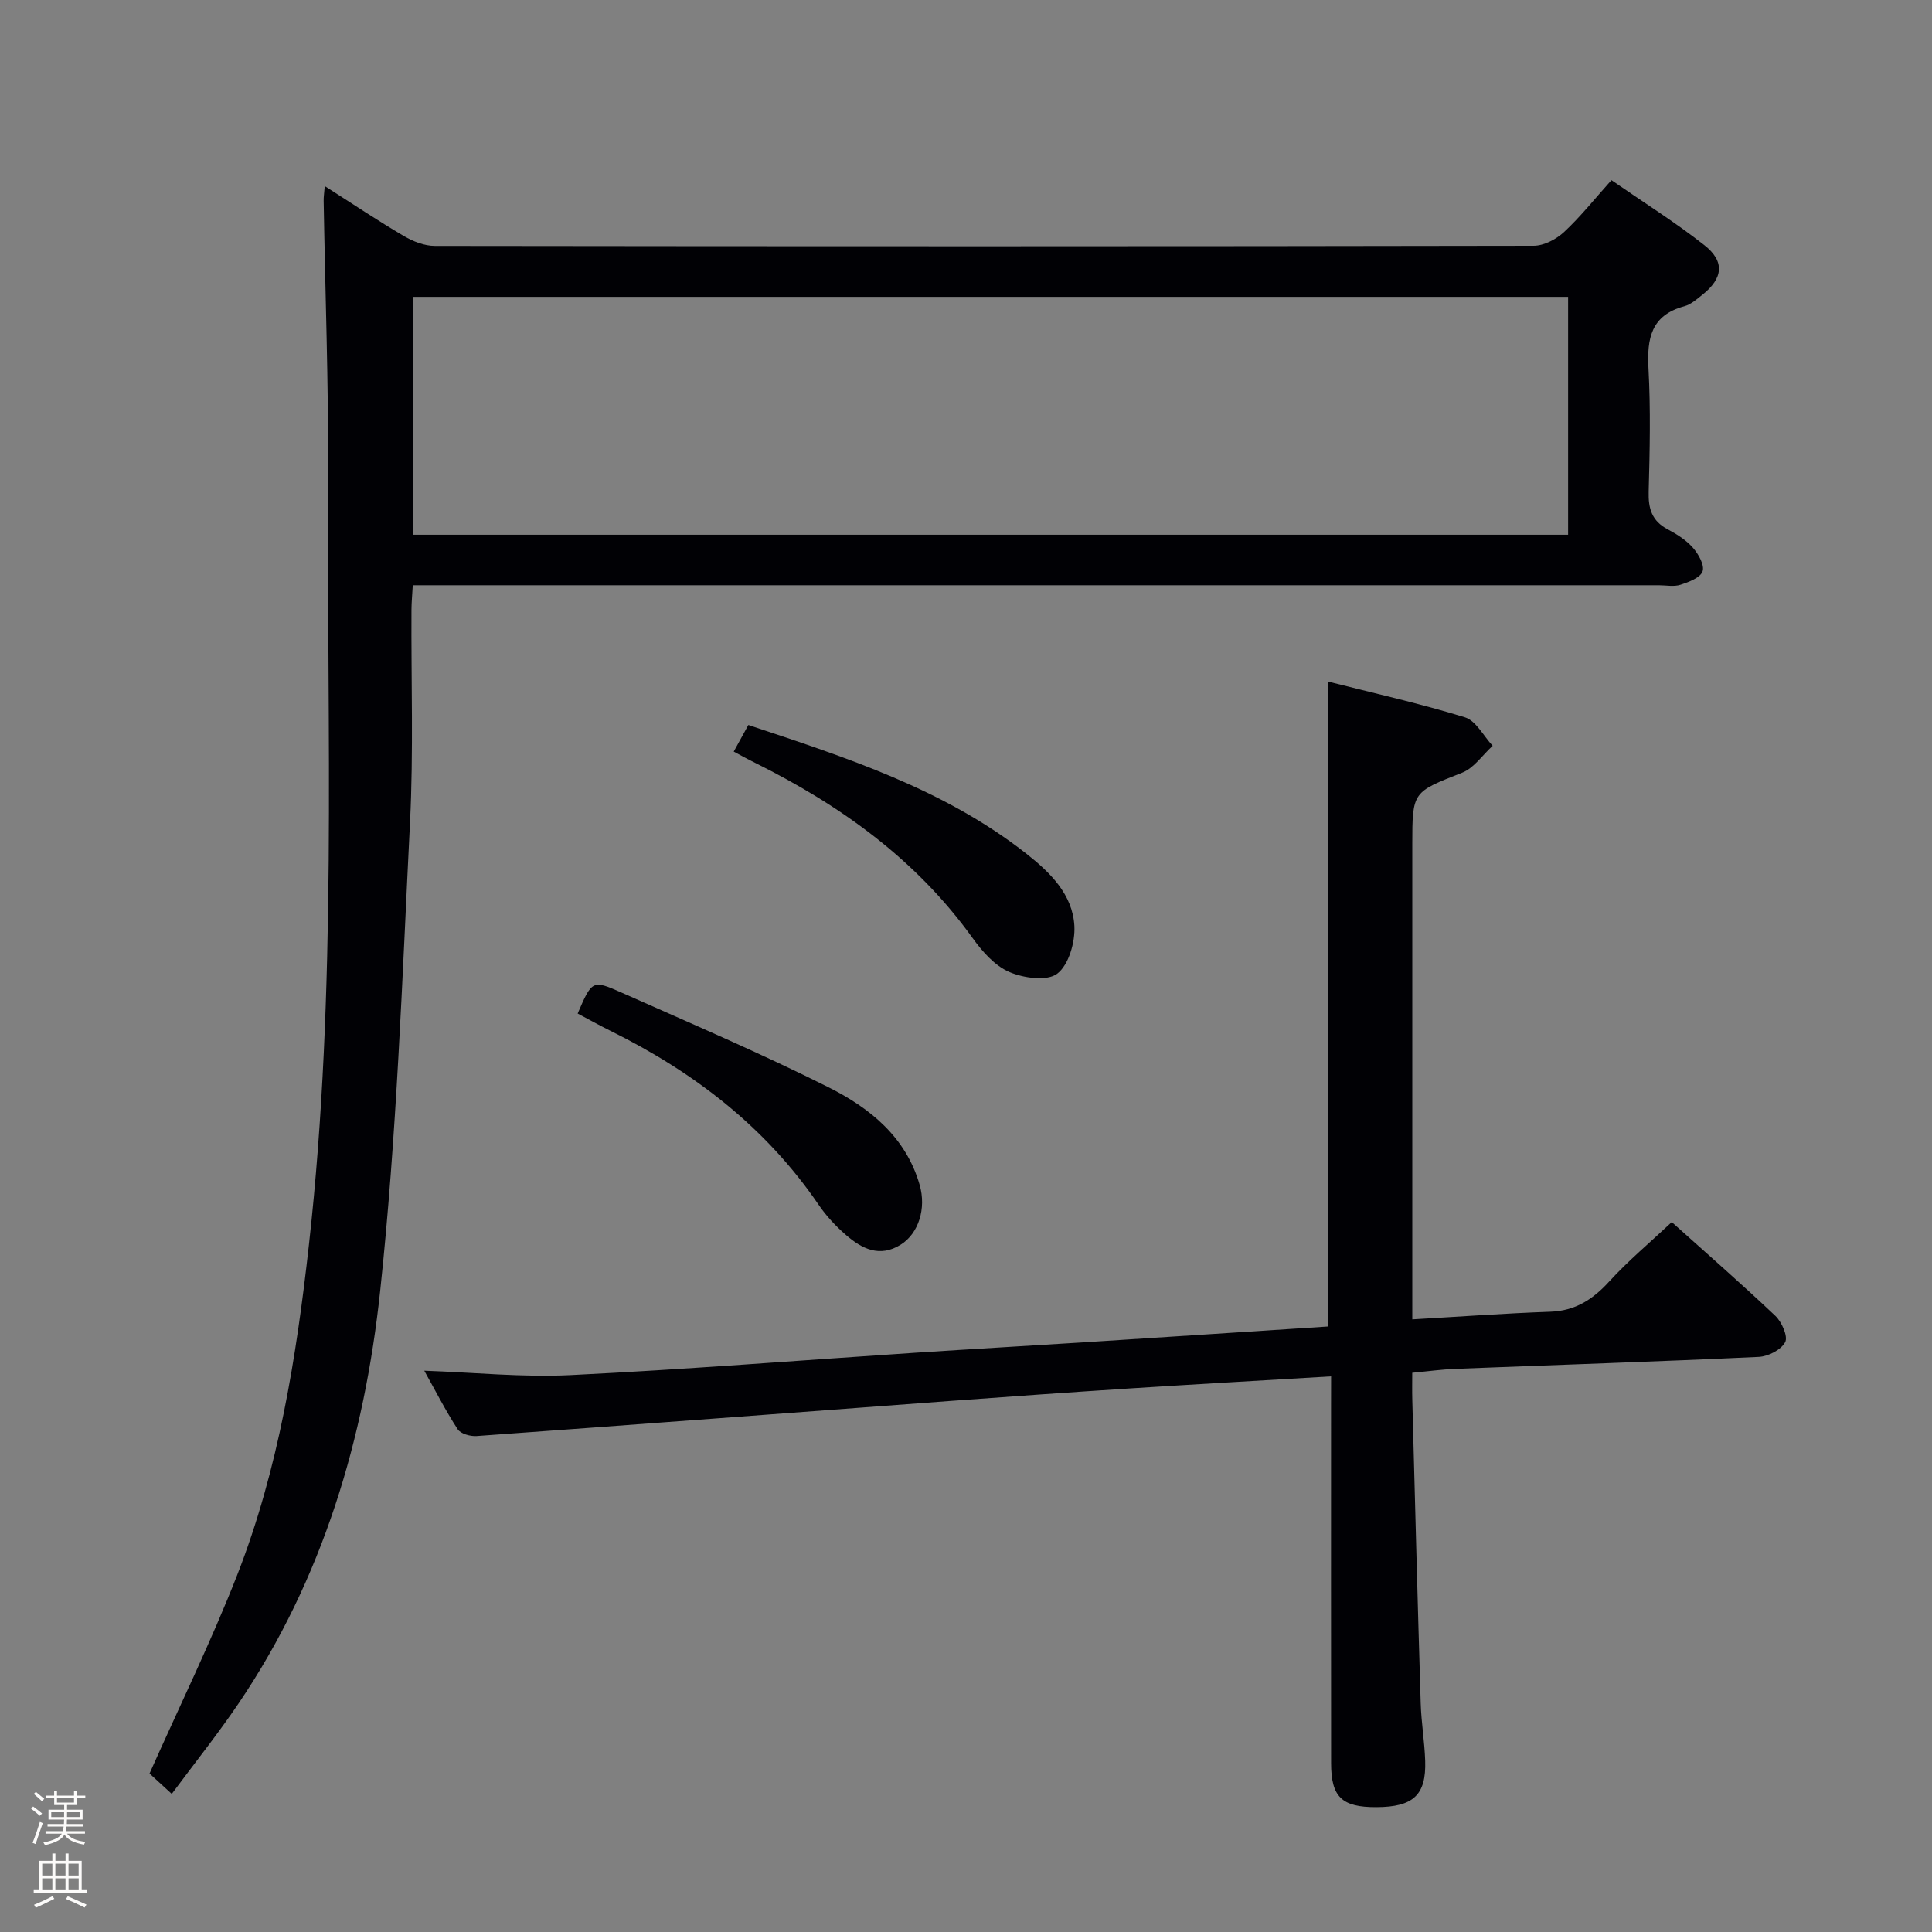 <svg enable-background="new 0 0 400 400" viewBox="0 0 400 400" xmlns="http://www.w3.org/2000/svg"><rect x="0" y="0" width="400" height="400" fill="#808080" stroke="none"/><path d="m6.44 374.46.42-.45c.65.47 1.27.95 1.85 1.44l-.45.49c-.65-.56-1.25-1.06-1.82-1.48m.93 7.33-.63-.26c.55-1.36 1.05-2.8 1.52-4.33.19.1.38.19.59.27-.46 1.29-.95 2.73-1.48 4.32m-.38-10.38.44-.42c.43.34 1.01.82 1.74 1.44l-.49.49c-.53-.51-1.09-1.01-1.69-1.51m2.5.35h1.72v-1.04h.59v1.04h3.52v-1.04h.59v1.04h1.75v.53h-1.75v1.42h-2.03v.97h3.22v2.03h-3.24c0 .35-.01.66-.03.93h3.32v.53h-3.37c-.03.27-.08.58-.15.94h3.96v.53h-3.71c.67.92 1.93 1.48 3.79 1.68-.13.24-.23.44-.29.59-2.13-.38-3.48-1.08-4.04-2.12-.43.97-1.77 1.72-4.03 2.23-.09-.19-.2-.37-.33-.55 2.1-.42 3.37-1.03 3.81-1.83h-3.36v-.53h3.58c.08-.29.13-.61.16-.94h-3.33v-.53h3.39c.02-.27.04-.58.04-.93h-3.23v-2.03h3.25v-.97h-2.07v-1.42h-1.73zm1.12 3.44v1h2.65c.01-.3.02-.44.01-.4v-.25-.35zm1.19-2h3.52v-.91h-3.52zm4.71 2h-2.63v.59c0 .15-.01.28-.01.4h2.64z" fill="#fcfbfa"/><path d="m13.56 383.74h.63v1.52h2.72v6.07h1.13v.6h-11.06v-.6h1.13v-6.07h2.73v-1.52h.63v1.52h2.1v-1.52zm-2.69 8.83.38.56c-1.24.63-2.53 1.25-3.85 1.85-.1-.21-.21-.42-.34-.63 1.36-.55 2.63-1.15 3.81-1.78m-2.13-4.27h2.1v-2.45h-2.1zm0 3.04h2.1v-2.46h-2.1zm2.72-3.04h2.1v-2.45h-2.1zm0 3.04h2.1v-2.46h-2.1zm6.07 3.6c-1.41-.71-2.7-1.3-3.86-1.78l.35-.56c1.45.62 2.75 1.19 3.88 1.72zm-1.25-9.09h-2.1v2.45h2.1zm-2.09 5.49h2.1v-2.46h-2.1z" fill="#fcfbfa"/><g fill="#010105"><path d="m67.24 38.53c5.78 3.68 10.98 7.17 16.38 10.34 1.9 1.12 4.26 2.04 6.41 2.04 75.83.1 151.66.11 227.49-.03 2.13 0 4.68-1.34 6.3-2.84 3.39-3.15 6.29-6.82 9.81-10.74 6.55 4.53 13.15 8.67 19.24 13.46 4.29 3.37 3.87 6.86-.39 10.25-1.17.93-2.39 2.03-3.77 2.4-6.88 1.86-7.75 6.67-7.41 12.89.46 8.47.27 17 .04 25.49-.1 3.52.67 6.08 3.94 7.8 1.9 1 3.83 2.23 5.22 3.81 1.15 1.31 2.45 3.62 2 4.89-.46 1.32-2.86 2.22-4.58 2.78-1.36.44-2.97.1-4.47.1-83.66 0-167.32 0-250.98 0-2.15 0-4.3 0-7.01 0-.1 1.89-.26 3.48-.27 5.08-.08 14.66.43 29.36-.3 43.99-1.62 32.37-2.74 64.84-6.18 97.04-3.24 30.39-11.85 59.59-29.31 85.39-4.28 6.32-9.06 12.3-13.84 18.74-1.99-1.83-3.67-3.37-4.6-4.22 6.27-14.09 12.78-27.37 18.15-41.1 8.57-21.94 12.25-45.05 14.85-68.37 5.91-52.96 3.68-106.11 3.97-159.2.1-18.97-.6-37.95-.92-56.93-.02-.79.11-1.56.23-3.06zm257.42 72.18c0-16.56 0-32.79 0-49.25-79.86 0-159.37 0-239.19 0v49.25z"/><path d="m275.59 284.96c-14.46.86-28.07 1.63-41.66 2.5-12.44.8-24.87 1.68-37.3 2.6-32.65 2.42-65.3 4.91-97.96 7.26-1.3.09-3.31-.47-3.92-1.42-2.52-3.88-4.63-8.03-6.91-12.11 10.32.36 20.35 1.4 30.3.91 23.91-1.17 47.77-3.08 71.66-4.65 11.44-.75 22.9-1.39 34.34-2.12 16.91-1.08 33.81-2.19 50.74-3.29 0-44.41 0-88.61 0-133.55 9.33 2.37 18.98 4.52 28.41 7.42 2.3.71 3.85 3.87 5.75 5.9-2.09 1.9-3.86 4.6-6.32 5.57-10.24 4.04-10.32 3.85-10.32 14.86v91.49 6.83c9.8-.56 19.16-1.25 28.54-1.58 5.21-.18 8.84-2.54 12.25-6.28 3.91-4.28 8.4-8.03 12.93-12.28 6.93 6.22 14.33 12.68 21.45 19.42 1.33 1.26 2.65 4.26 2.03 5.44-.83 1.58-3.51 2.96-5.47 3.05-20.94.98-41.89 1.66-62.84 2.48-2.8.11-5.59.5-8.9.81 0 1.95-.04 3.75.01 5.55.56 20.96 1.1 41.92 1.74 62.87.12 3.98.8 7.94.93 11.93.23 7.08-2.47 9.55-10.1 9.58-7.14.03-9.37-2.07-9.38-9.08-.03-24.66-.01-49.33-.01-73.99.01-1.79.01-3.59.01-6.12z"/><path d="m119.6 209.84c2.94-6.83 3.03-7.03 9.01-4.37 14.39 6.4 28.9 12.6 42.97 19.66 8.51 4.27 15.99 10.28 18.83 20.21 1.4 4.88-.24 10.05-3.92 12.35-4.36 2.73-8.04.86-11.32-1.98-2.12-1.83-4.1-3.95-5.67-6.26-10.99-16.12-25.87-27.52-43.17-36.06-2.21-1.09-4.36-2.3-6.73-3.55z"/><path d="m151.91 155.61c1.05-1.91 1.91-3.48 3.03-5.51 20.29 6.76 40.52 13.25 57.57 26.66 4.88 3.84 9.57 8.41 9.93 14.94.18 3.35-1.16 8.06-3.55 9.89-2.09 1.6-6.99.92-9.95-.36-3-1.3-5.59-4.25-7.59-7.04-11.69-16.27-27.37-27.48-45.05-36.27-1.34-.65-2.64-1.38-4.39-2.31z"/></g></svg>
